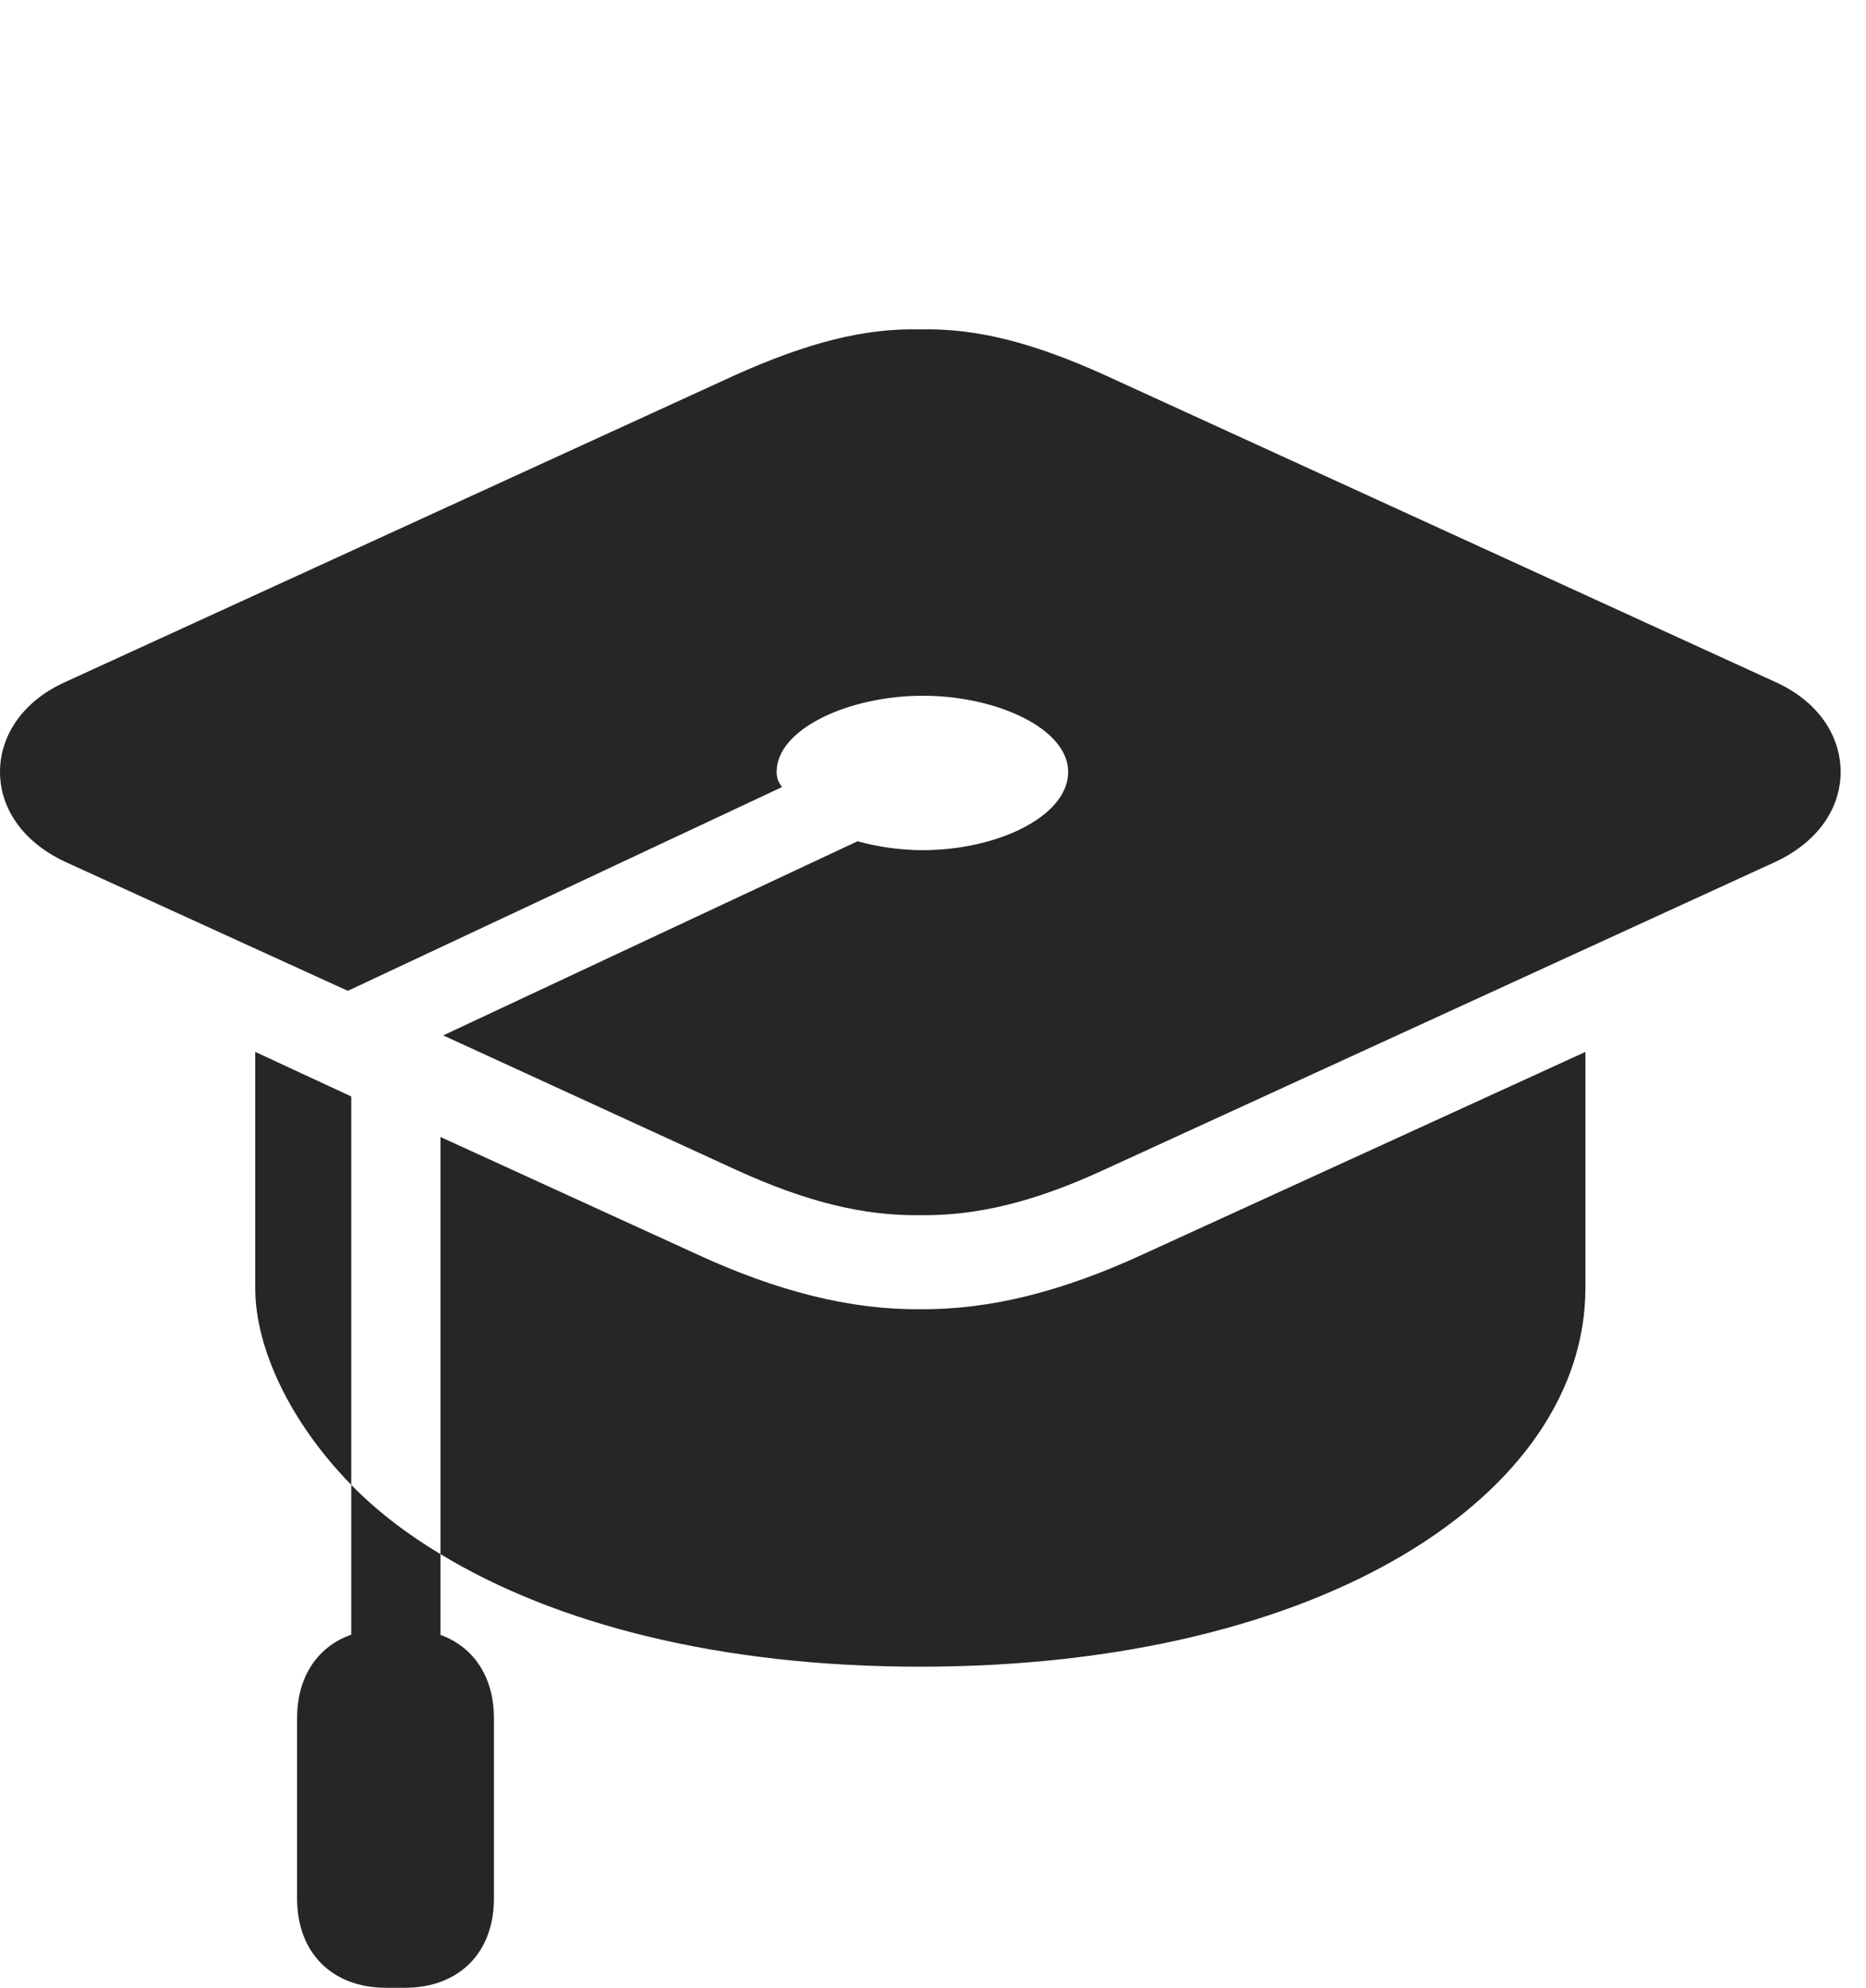 <?xml version="1.0" encoding="UTF-8"?>
<!--Generator: Apple Native CoreSVG 232.5-->
<!DOCTYPE svg
PUBLIC "-//W3C//DTD SVG 1.1//EN"
       "http://www.w3.org/Graphics/SVG/1.1/DTD/svg11.dtd">
<svg version="1.1" xmlns="http://www.w3.org/2000/svg" xmlns:xlink="http://www.w3.org/1999/xlink" width="26.562" height="28.291" viewBox="0 0 26.562 28.291">
 <g>
  <rect height="28.291" opacity="0" width="26.562" x="0" y="0"/>
  <path d="M25.273 9.707L15.713 5.332C14.717 4.883 13.906 4.668 13.096 4.688C12.295 4.668 11.484 4.883 10.479 5.332L0.928 9.707C0.303 9.99 0 10.488 0 10.986C0 11.484 0.303 11.973 0.928 12.266L4.951 14.102L11.133 11.201C11.074 11.133 11.055 11.055 11.055 10.986C11.055 10.371 12.09 9.902 13.135 9.902C14.19 9.902 15.205 10.371 15.205 10.986C15.205 11.621 14.19 12.1 13.135 12.1C12.812 12.1 12.49 12.051 12.207 11.973L6.309 14.736L10.479 16.65C11.484 17.109 12.295 17.305 13.096 17.295C13.906 17.305 14.717 17.109 15.713 16.65L25.273 12.266C25.898 11.973 26.201 11.484 26.201 10.986C26.201 10.488 25.898 9.99 25.273 9.707ZM6.27 16.182L6.27 22.119C7.91 23.115 10.254 23.721 13.096 23.721C18.857 23.721 22.568 21.25 22.568 18.33L22.568 14.971L16.27 17.852C15.127 18.379 14.092 18.643 13.096 18.633C12.109 18.643 11.065 18.379 9.922 17.852ZM3.633 14.971L3.633 18.33C3.633 19.18 4.121 20.234 5 21.133L5 15.605ZM5 24.385L6.27 24.385L6.27 22.119C5.781 21.826 5.352 21.494 5 21.133ZM4.229 24.453L4.229 27.021C4.229 27.793 4.727 28.291 5.498 28.291L5.762 28.291C6.533 28.291 7.031 27.793 7.031 27.021L7.031 24.453C7.031 23.682 6.533 23.184 5.762 23.184L5.498 23.184C4.727 23.184 4.229 23.682 4.229 24.453Z" fill="currentColor" fill-opacity="0.85"/>
 </g>
</svg>
